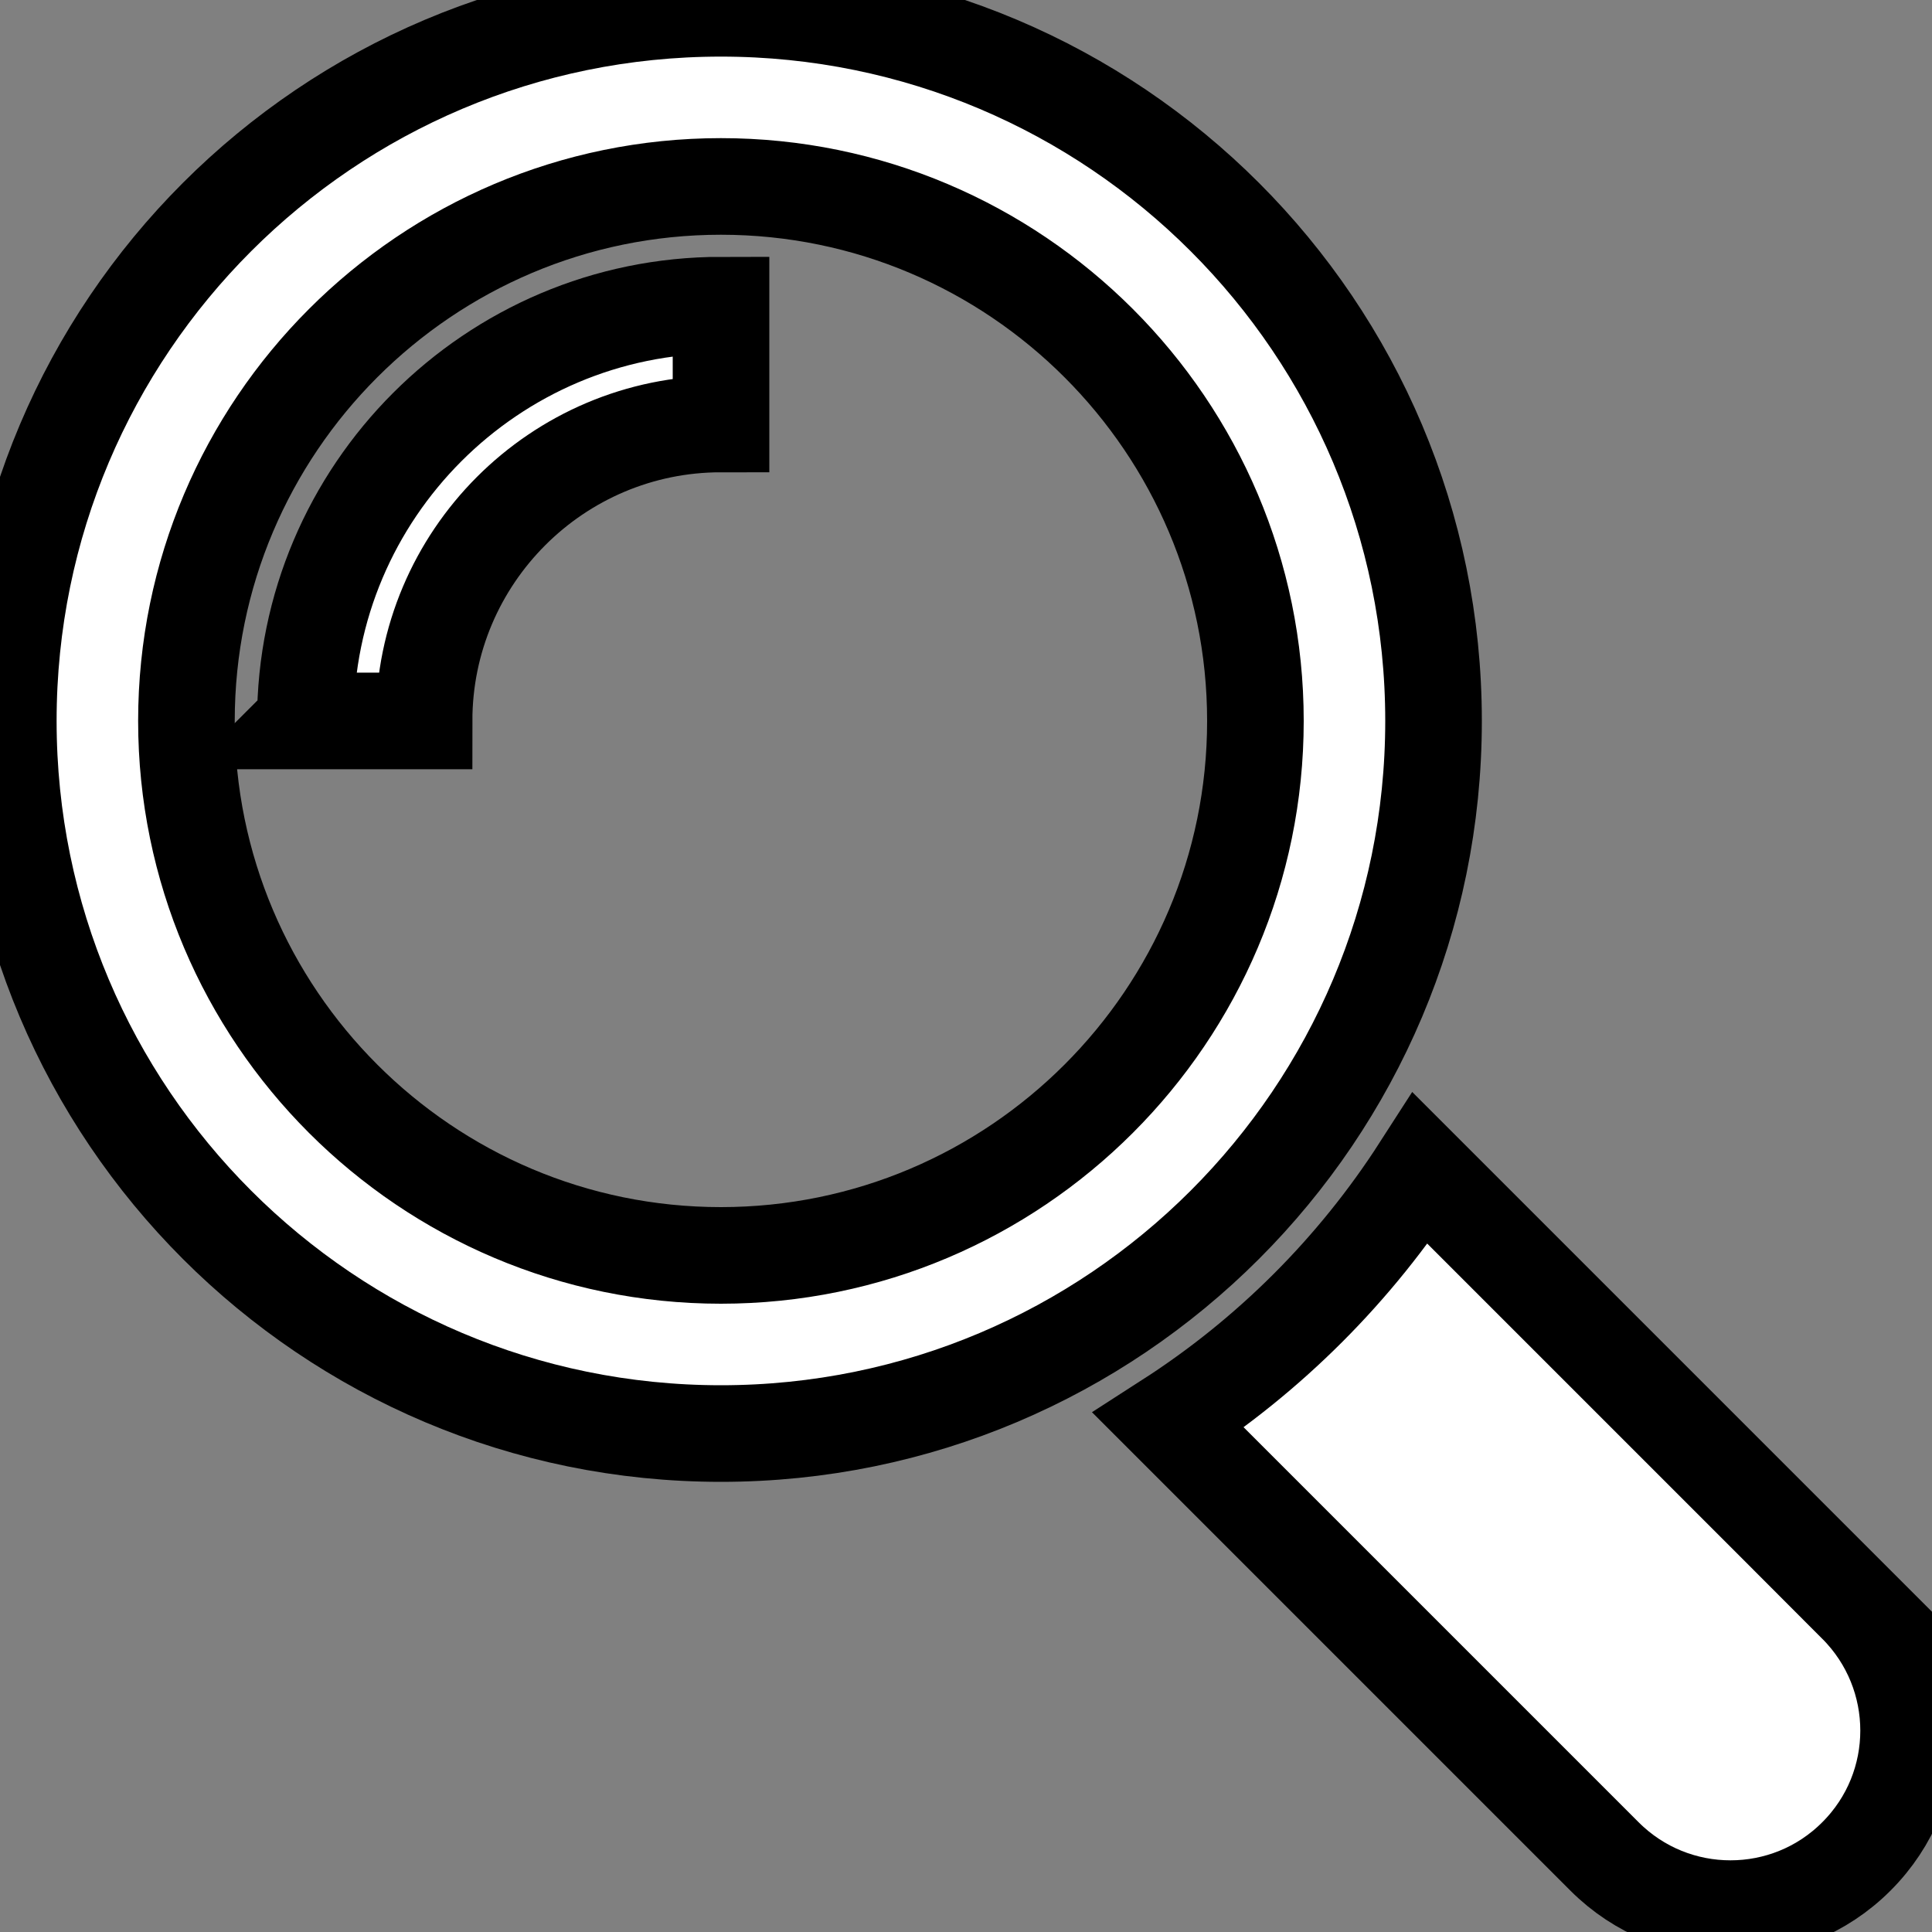 <svg width="20" height="20" xmlns="http://www.w3.org/2000/svg">

 <rect width="100%" height="100%" fill="#808080" stroke="none"/>

 <g>
  <title>background</title>
  <rect fill="none" id="canvas_background" height="22" width="22" y="-1" x="-1"/>
 </g>
 <g>
  <title>Layer 1</title>
  <g stroke="null" id="svg_5">
   <path fill="#ffffff" stroke="null" id="svg_2" d="m19.218,16.61l-4.514,-4.514c-0.673,1.046 -1.562,1.935 -2.608,2.608l4.514,4.514c0.72,0.72 1.888,0.72 2.607,0c0.721,-0.719 0.721,-1.886 0,-2.608z"/>
   <path fill="#ffffff" stroke="null" id="svg_3" d="m14.84,7.463c0,-4.074 -3.303,-7.377 -7.377,-7.377s-7.377,3.303 -7.377,7.377s3.303,7.377 7.377,7.377s7.377,-3.303 7.377,-7.377zm-7.377,5.533c-3.052,0 -5.533,-2.481 -5.533,-5.533c0,-3.051 2.481,-5.533 5.533,-5.533c3.051,0 5.533,2.482 5.533,5.533c0,3.052 -2.482,5.533 -5.533,5.533z"/>
   <path fill="#ffffff" stroke="null" id="svg_4" d="m3.16,7.463l1.23,0c0,-1.695 1.378,-3.074 3.074,-3.074l0,-1.23c-2.373,0 -4.303,1.932 -4.303,4.303z"/>
  </g>
 </g>
</svg>